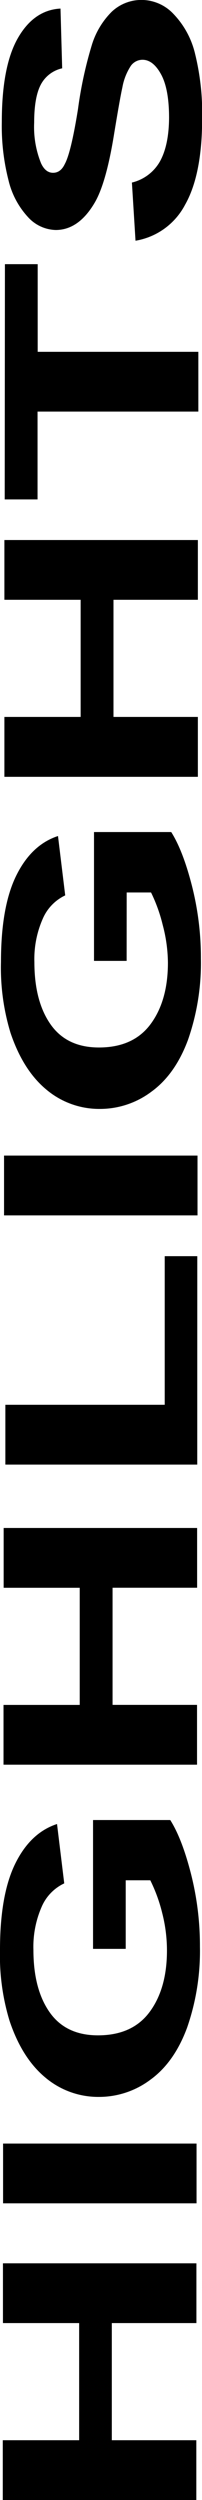 <!DOCTYPE svg PUBLIC "-//W3C//DTD SVG 1.1//EN" 
"http://www.w3.org/Graphics/SVG/1.1/DTD/svg11.dtd">
<?xml-stylesheet type="text/css" href="../style.css" ?>
<svg preserveAspectRatio="none"  xmlns="http://www.w3.org/2000/svg" viewBox="0 0 45.94 566.41"><defs>100%</defs><title>!</title><path class="a" d="M44.63,566.41h-44V552.86H18l0-26.54H0.67V512.78h44v13.54H25.43l0,26.54H44.65v13.54Z"/><path class="a" d="M44.7,499.19h-44V485.65h44v13.54Z"/><path class="a" d="M28.58,441.54H21.16l0-29.19H38.72q2.7,4.26,4.75,12.33a66.06,66.06,0,0,1,2,16.36,52.8,52.8,0,0,1-2.92,18.35q-2.9,7.83-8.3,11.76a19.48,19.48,0,0,1-11.73,3.93,18.68,18.68,0,0,1-12.21-4.39Q5,466.29,2.17,457.83A50.49,50.49,0,0,1,0,441.77q0-12.49,3.46-19.52t9.51-9l1.64,13.45A10.39,10.39,0,0,0,9.48,432a22.55,22.55,0,0,0-1.88,9.77q0,8.88,3.68,14.12t11,5.24q7.83,0,11.76-5.31t3.93-13.91a34.22,34.22,0,0,0-1.09-8.53A35.77,35.77,0,0,0,34.18,426H28.59v15.51Z"/><path class="a" d="M44.8,399.81h-44V386.27H18.13l0-26.54H0.83V346.18h44v13.54H25.6l0,26.54H44.81v13.54Z"/><path class="a" d="M44.86,331.82H1.22V318.27H37.46l0-33.67h7.41Z"/><path class="a" d="M44.92,275.36h-44V261.81h44v13.54Z"/><path class="a" d="M28.8,217.7H21.38l0-29.19H38.94q2.7,4.26,4.75,12.33a66,66,0,0,1,2,16.36,52.78,52.78,0,0,1-2.92,18.35q-2.9,7.83-8.3,11.76a19.47,19.47,0,0,1-11.73,3.93,18.68,18.68,0,0,1-12.21-4.39Q5.24,242.46,2.39,234A50.51,50.51,0,0,1,.22,217.93q0-12.49,3.46-19.52t9.51-9l1.64,13.45a10.39,10.39,0,0,0-5.12,5.33,22.56,22.56,0,0,0-1.89,9.77q0,8.88,3.68,14.12t11,5.24q7.83,0,11.76-5.31t3.93-13.91A34.27,34.27,0,0,0,37,209.54a35.77,35.77,0,0,0-2.65-7.34H28.81Z"/><path class="a" d="M45,176H1V162.43H18.34l0-26.54H1V122.35h44v13.54H25.81l0,26.54H45V176Z"/><path class="a" d="M45.1,93.25H8.54l0,19.9H1.07l0.05-53.3H8.57l0,19.86H45.11V93.25Z"/><path class="a" d="M30.82,54.54L30,41.36a10,10,0,0,0,6.4-4.83q2-3.64,2.05-9.81,0-6.54-1.81-9.86t-4.24-3.32a3.28,3.28,0,0,0-2.66,1.4,13.11,13.11,0,0,0-1.91,4.87q-0.54,2.38-1.93,10.84-1.78,10.89-4.37,15.28-3.64,6.18-8.86,6.18a8.82,8.82,0,0,1-6.29-2.91,18.61,18.61,0,0,1-4.45-8.37A49.48,49.48,0,0,1,.41,27.64q0-12.63,3.65-19t9.7-6.7l0.38,13.54a7.24,7.24,0,0,0-4.88,3.73q-1.49,2.86-1.49,8.58A21.89,21.89,0,0,0,9.34,37q1,2.15,2.73,2.15t2.67-2q1.41-2.56,3-12.45a91.34,91.34,0,0,1,3.18-14.62,18.11,18.11,0,0,1,4.48-7.41,9.83,9.83,0,0,1,7-2.68,10,10,0,0,1,7.08,3.2,19.48,19.48,0,0,1,4.9,9.06,56.16,56.16,0,0,1,1.59,14.6q0,12.72-3.88,19.54A15.62,15.62,0,0,1,30.82,54.54Z"/></svg>